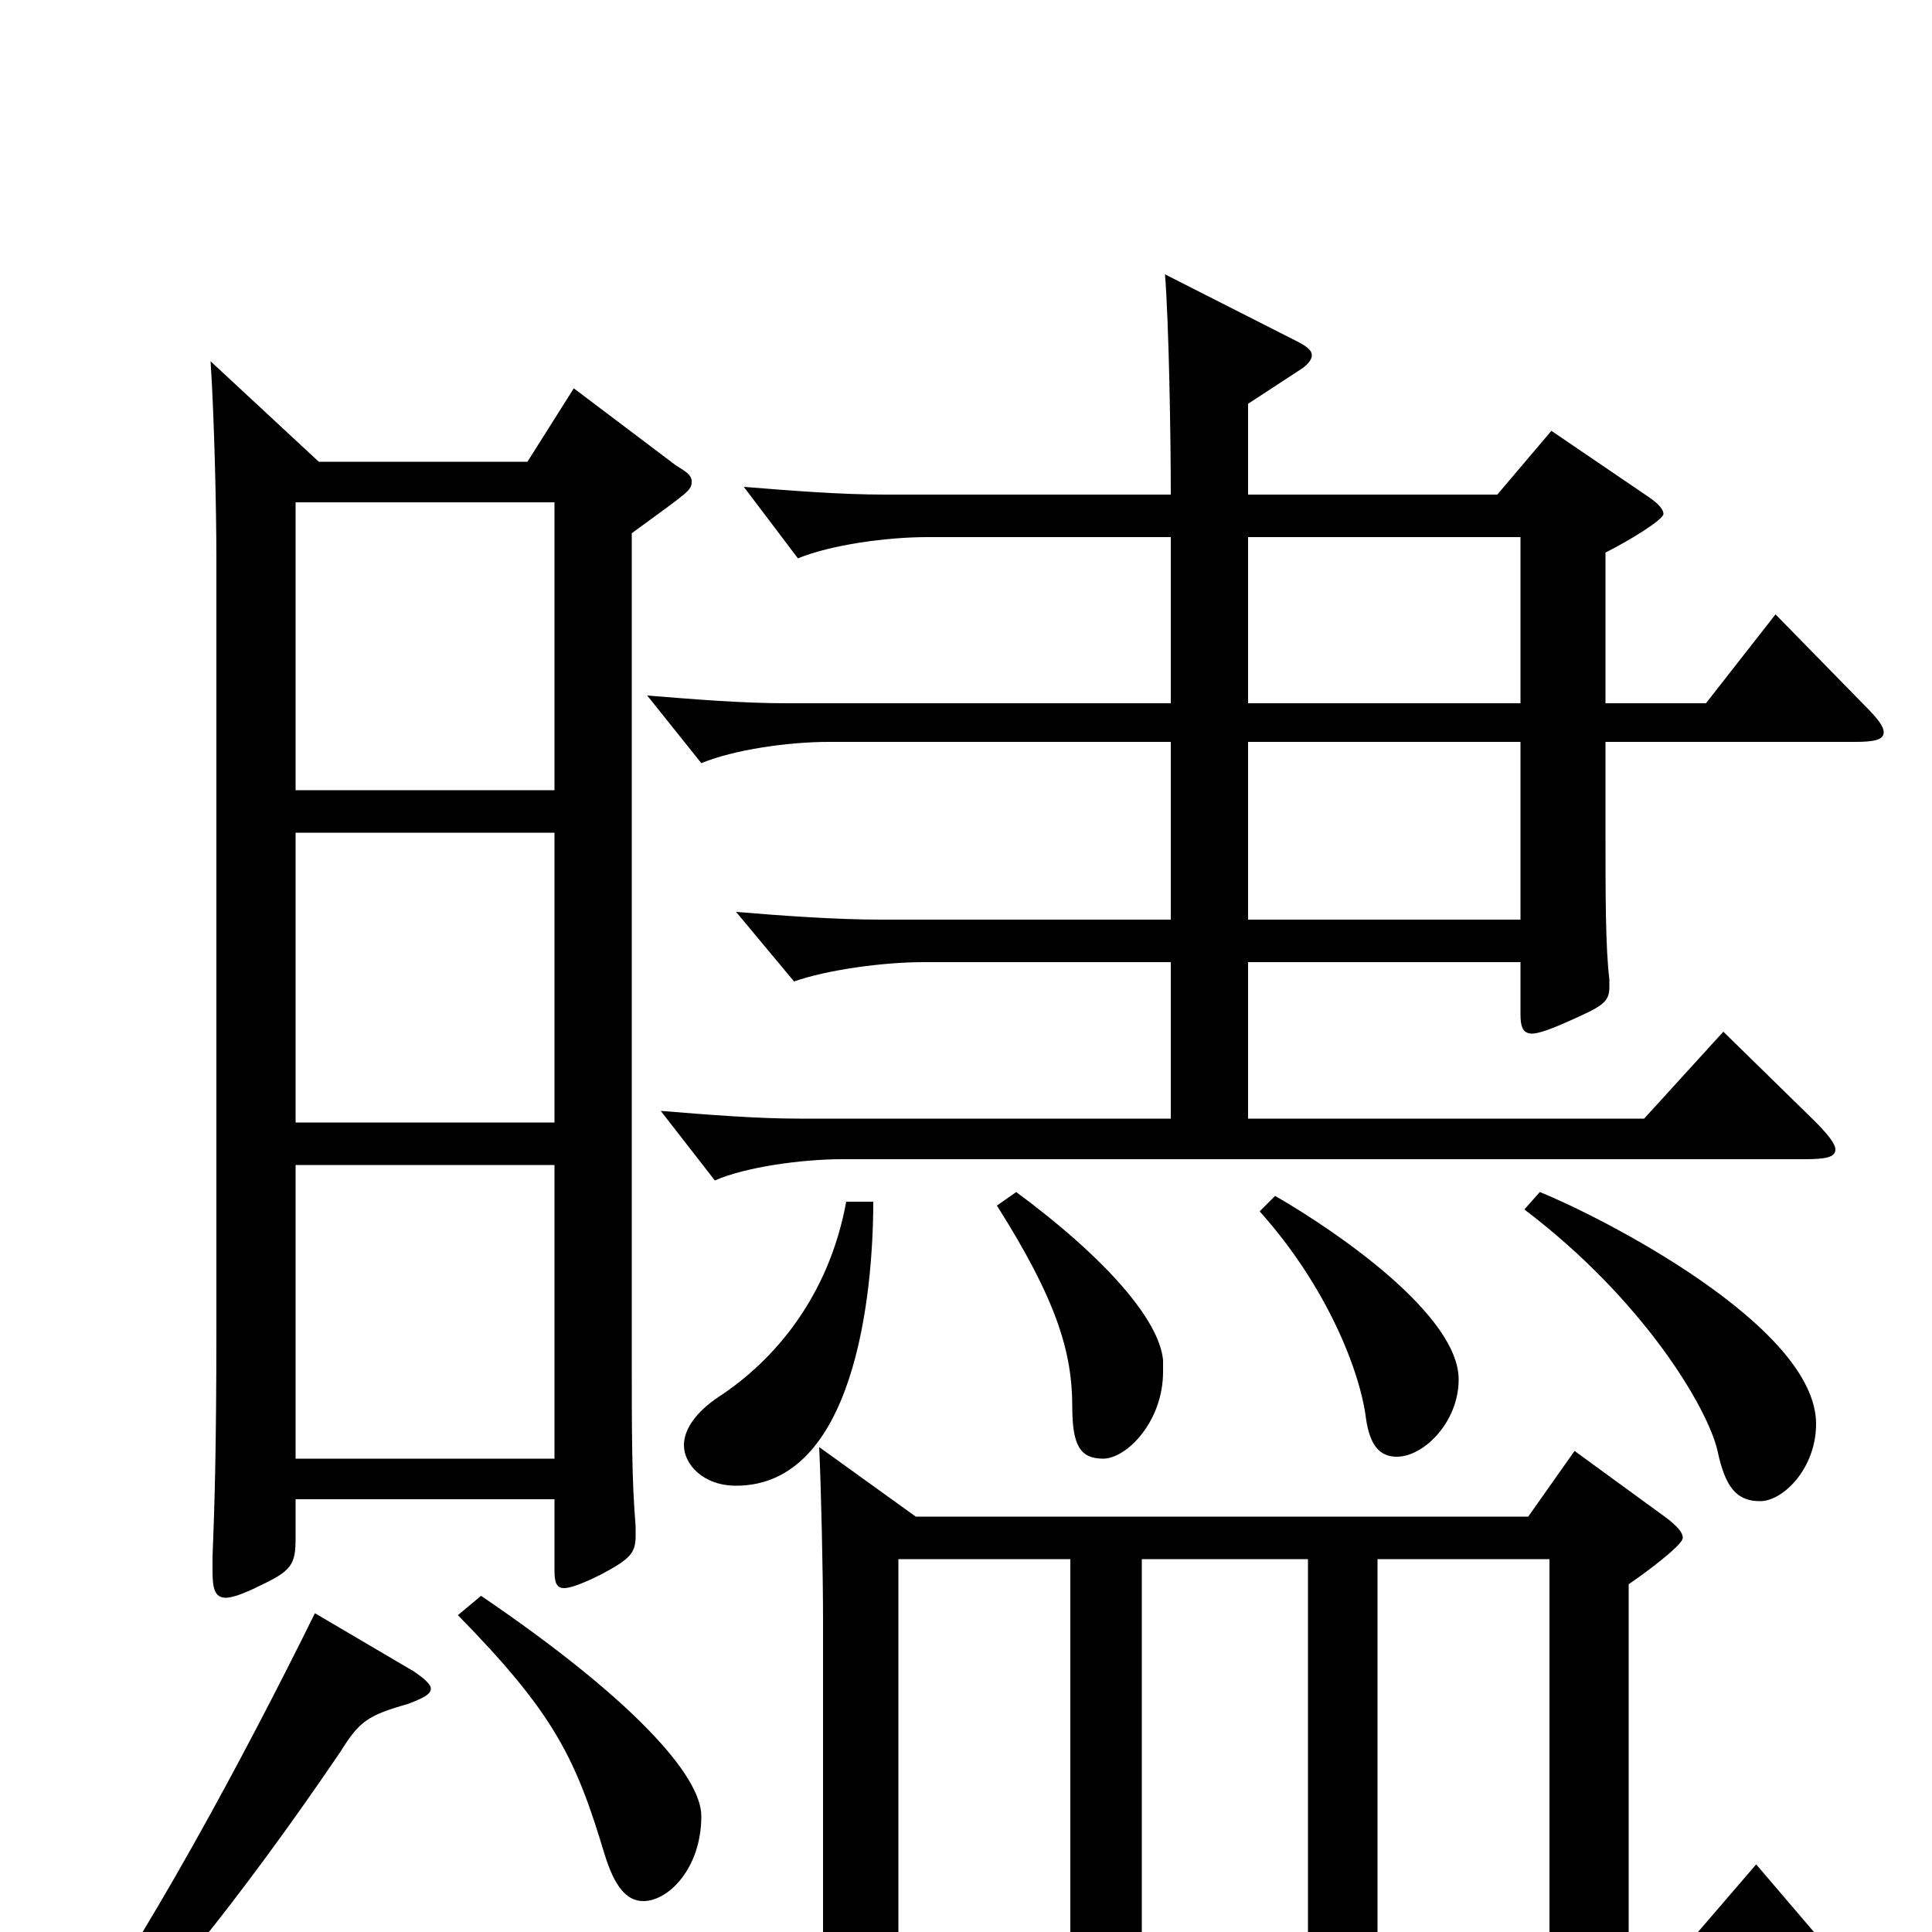 <svg xmlns="http://www.w3.org/2000/svg" viewBox="0 -1000 1000 1000">
	<path fill="#000000" d="M297 -799L273 -761H165L109 -813C111 -782 112 -735 112 -711V-312C112 -249 111 -219 110 -194V-187C110 -178 111 -173 117 -173C120 -173 126 -175 134 -179C151 -187 153 -190 153 -204V-224H287V-187C287 -181 288 -178 292 -178C295 -178 301 -180 311 -185C326 -193 329 -196 329 -205V-210C327 -234 327 -257 327 -302V-724C357 -746 358 -746 358 -751C358 -754 355 -756 350 -759ZM153 -419V-569H287V-419ZM153 -591V-740H287V-591ZM153 -245V-397H287V-245ZM909 -35L872 8H843V-180C849 -184 871 -200 871 -204C871 -207 868 -210 863 -214L815 -249L791 -215H474L424 -251C425 -230 426 -186 426 -162V8H353C330 8 305 6 281 4L308 40C325 33 354 30 375 30H944C954 30 958 29 958 26C958 23 955 19 950 13ZM591 8V-193H677V8ZM713 8V-193H802V8ZM465 8V-193H554V8ZM919 -682L883 -636H831V-714C843 -720 861 -731 861 -734C861 -736 859 -739 853 -743L803 -777L775 -744H646V-791L672 -808C677 -811 679 -814 679 -816C679 -819 676 -821 670 -824L603 -858C605 -833 606 -774 606 -744H458C435 -744 410 -746 385 -748L413 -711C430 -718 459 -722 480 -722H606V-636H407C384 -636 360 -638 335 -640L363 -605C380 -612 408 -616 429 -616H606V-524H456C433 -524 405 -526 381 -528L411 -492C428 -498 457 -502 478 -502H606V-421H414C391 -421 367 -423 342 -425L370 -389C386 -396 415 -400 436 -400H934C945 -400 950 -401 950 -405C950 -408 946 -413 939 -420L892 -466L851 -421H646V-502H787V-475C787 -469 788 -465 793 -465C796 -465 802 -467 811 -471C829 -479 833 -481 833 -489V-493C831 -510 831 -535 831 -571V-616H960C970 -616 975 -617 975 -621C975 -624 972 -628 965 -635ZM646 -636V-722H787V-636ZM646 -524V-616H787V-524ZM516 -376C547 -327 555 -300 555 -272C555 -252 559 -245 571 -245C583 -245 602 -264 602 -290V-296C600 -317 572 -349 526 -383ZM652 -373C687 -334 704 -290 707 -266C709 -252 714 -246 723 -246C737 -246 755 -264 755 -286C755 -319 693 -362 660 -381ZM438 -378C429 -329 401 -296 372 -277C360 -269 354 -260 354 -252C354 -242 364 -231 381 -231C442 -231 452 -329 452 -378ZM789 -374C851 -327 884 -271 889 -249C893 -230 899 -223 911 -223C923 -223 940 -240 940 -263C940 -314 827 -371 797 -383ZM237 -164C287 -113 298 -90 313 -40C318 -24 324 -16 333 -16C346 -16 363 -33 363 -60C363 -81 327 -121 249 -174ZM163 -165C127 -92 74 7 31 65L44 73C79 38 123 -15 176 -93C186 -109 190 -112 211 -118C219 -121 223 -123 223 -126C223 -128 220 -131 214 -135Z"/>
</svg>
